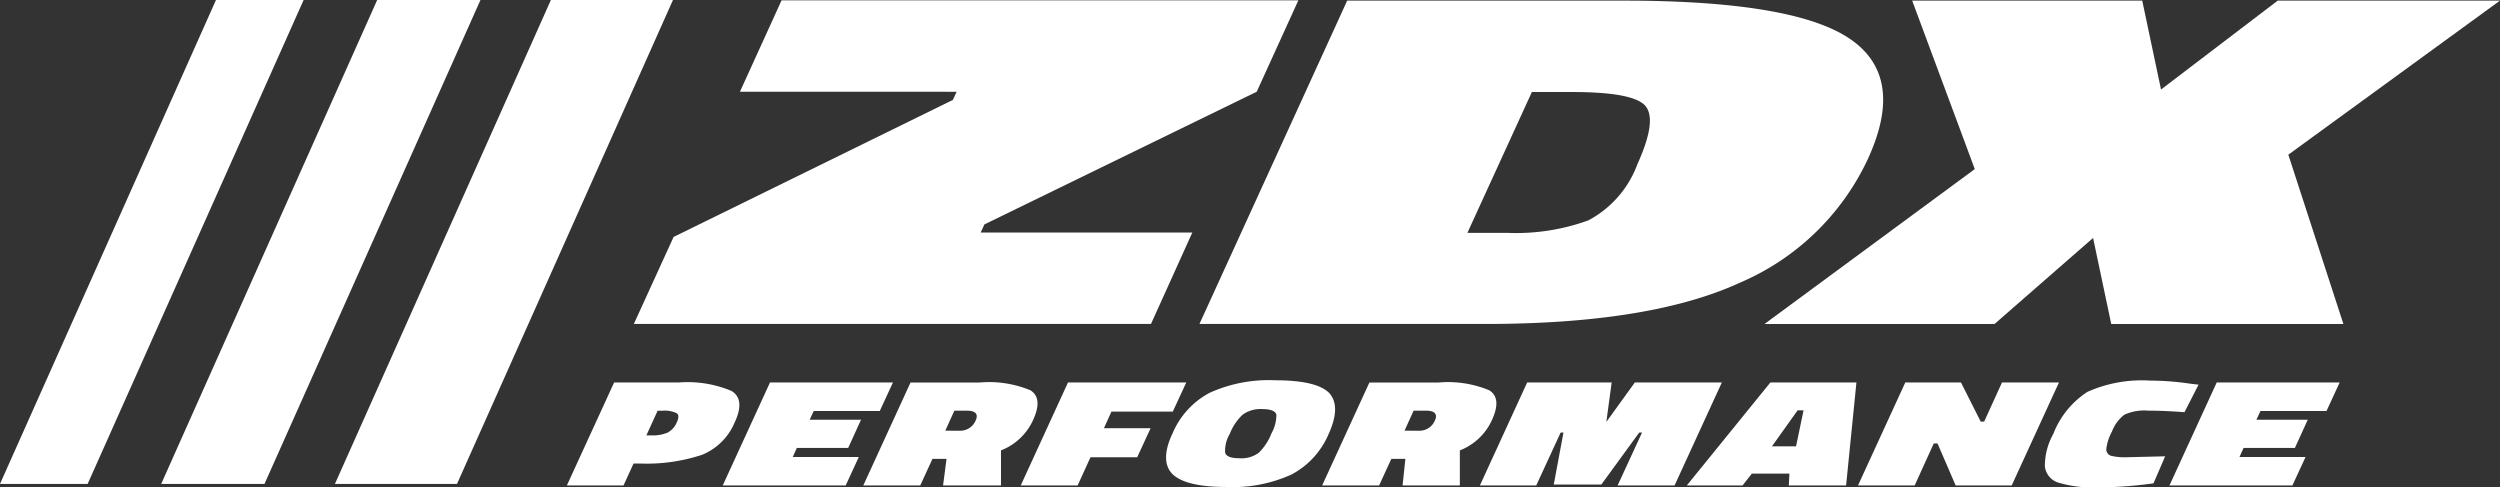 <svg id="ZDX_Logo_Black_Red" xmlns="http://www.w3.org/2000/svg" width="160.642" height="31.316" viewBox="0 0 160.642 31.316">
  <rect x="0" y="0" width="160.642" height="31.316" fill="#333333" stroke="none"/>
  <g id="Group_1" data-name="Group 1" transform="translate(40.729 0.02)">
    <path id="Path_1" data-name="Path 1" d="M333.218,117.473l2.675-5.873H369.1l-2.675,5.873L348.926,126l-.241.523h13.6l-2.655,5.873H326.4l2.554-5.591L346.9,118l.241-.523Z" transform="translate(-326.4 -111.6)" fill="#fff"/>
    <path id="Path_2" data-name="Path 2" d="M525.463,132.477H507.1l9.493-20.777h17.74c7.221,0,12.068.8,14.5,2.414s2.856,4.183,1.227,7.743a15.993,15.993,0,0,1-8.226,7.965C537.993,131.592,532.523,132.477,525.463,132.477Zm9.775-10.258c.845-1.871,1.026-3.1.543-3.721s-2.072-.925-4.747-.925H528.46l-4.143,9.051h2.574a13.628,13.628,0,0,0,5.189-.8A6.705,6.705,0,0,0,535.238,122.219Z" transform="translate(-470.756 -111.68)" fill="#fff"/>
    <path id="Path_3" data-name="Path 3" d="M711.876,111.7l1.207,5.712,7.5-5.712h14.28l-13.6,9.9,3.54,10.881H709.885l-1.167-5.531-6.336,5.531H687.6l13.516-9.956L697.093,111.7Z" transform="translate(-614.952 -111.68)" fill="#fff"/>
  </g>
  <g id="Group_2" data-name="Group 2" transform="translate(36.424 24.437)">
    <path id="Path_4" data-name="Path 4" d="M309.767,238.909h-.483l-.644,1.408H305l3.037-6.617h4.143a7.268,7.268,0,0,1,3.4.543c.6.362.664,1.046.2,2.031a3.836,3.836,0,0,1-2.092,2.072A11.334,11.334,0,0,1,309.767,238.909Zm.342-1.81h.322a2.442,2.442,0,0,0,1.046-.181,1.315,1.315,0,0,0,.583-.644q.211-.453,0-.6a1.738,1.738,0,0,0-.905-.161h-.322Z" transform="translate(-305 -233.559)" fill="#fff"/>
    <path id="Path_5" data-name="Path 5" d="M354.8,240.317l3.037-6.617h7.9l-.845,1.83h-4.244l-.261.563h3.3l-.825,1.81h-3.3l-.261.583h4.244l-.845,1.83h-7.9Z" transform="translate(-344.784 -233.559)" fill="#fff"/>
    <path id="Path_6" data-name="Path 6" d="M405.05,238.608h-.905l-.784,1.71H399.7l3.037-6.617h4.445a6.912,6.912,0,0,1,3.258.5c.543.342.6.965.181,1.891a3.76,3.76,0,0,1-2.072,1.971v2.253h-3.721Zm.8-1.81a1.077,1.077,0,0,0,1.066-.644c.2-.422,0-.644-.563-.644h-.8l-.583,1.287Z" transform="translate(-380.653 -233.559)" fill="#fff"/>
    <path id="Path_7" data-name="Path 7" d="M450,240.317l3.037-6.617h7.6l-.865,1.87h-3.942l-.483,1.066h3l-.865,1.87h-3l-.825,1.81Z" transform="translate(-420.836 -233.559)" fill="#fff"/>
    <path id="Path_8" data-name="Path 8" d="M506.889,236.439a5.262,5.262,0,0,1-2.393,2.615,9.111,9.111,0,0,1-4.184.8c-1.75,0-2.9-.282-3.459-.825-.543-.543-.563-1.428,0-2.615a5.263,5.263,0,0,1,2.393-2.615,9.2,9.2,0,0,1,4.2-.8c1.75,0,2.9.261,3.459.8C507.432,234.368,507.432,235.233,506.889,236.439Zm-6.356,0a2.13,2.13,0,0,0-.3,1.207c.06.241.362.362.925.362a1.846,1.846,0,0,0,1.247-.362,3.482,3.482,0,0,0,.8-1.227,2.446,2.446,0,0,0,.322-1.207q-.091-.362-.905-.362a1.942,1.942,0,0,0-1.267.362A3.338,3.338,0,0,0,500.533,236.439Z" transform="translate(-457.934 -233)" fill="#fff"/>
    <path id="Path_9" data-name="Path 9" d="M551.65,238.608h-.905l-.784,1.71H546.3l3.037-6.617h4.445a6.912,6.912,0,0,1,3.258.5c.543.342.6.965.181,1.891a3.76,3.76,0,0,1-2.072,1.971v2.253h-3.681Zm.825-1.81a1.077,1.077,0,0,0,1.066-.644c.2-.422,0-.644-.563-.644h-.8l-.583,1.287Z" transform="translate(-497.768 -233.559)" fill="#fff"/>
    <path id="Path_10" data-name="Path 10" d="M596.7,240.317l3.037-6.617h5.43l-.342,2.534,1.83-2.534h5.591l-3.037,6.617H605.55l1.569-3.4h-.181l-2.434,3.339h-3.057l.623-3.339h-.181l-1.569,3.4Z" transform="translate(-538.031 -233.559)" fill="#fff"/>
    <path id="Path_11" data-name="Path 11" d="M662.8,240.317l5.37-6.617H673.7l-.664,6.617h-3.681l.04-.764h-2.414l-.6.764Zm7.12-4.827-1.649,2.313h1.549l.483-2.313Z" transform="translate(-590.836 -233.559)" fill="#fff"/>
    <path id="Path_12" data-name="Path 12" d="M717.5,240.317l3.037-6.617h3.58l1.267,2.514h.221l1.146-2.514h3.661l-3.037,6.617h-3.6l-1.167-2.7h-.241l-1.227,2.7Z" transform="translate(-634.534 -233.559)" fill="#fff"/>
    <path id="Path_13" data-name="Path 13" d="M784.134,239.7a26.445,26.445,0,0,1-3.54.261,7.892,7.892,0,0,1-2.554-.3,1.237,1.237,0,0,1-.885-1.046,4.238,4.238,0,0,1,.543-2.092,5.643,5.643,0,0,1,2.192-2.7,8.584,8.584,0,0,1,4.023-.724,18.254,18.254,0,0,1,2.595.2l.523.06-.905,1.77c-.825-.06-1.609-.1-2.333-.1a3.1,3.1,0,0,0-1.529.261,2.452,2.452,0,0,0-.8,1.086,3.05,3.05,0,0,0-.362,1.126.436.436,0,0,0,.282.422,3.689,3.689,0,0,0,1.026.1l2.474-.06Z" transform="translate(-682.182 -233.08)" fill="#fff"/>
    <path id="Path_14" data-name="Path 14" d="M817,240.317l3.037-6.617h7.9l-.845,1.83h-4.244l-.261.563h3.3l-.825,1.81h-3.3l-.261.583h4.244l-.845,1.83H817Z" transform="translate(-714.022 -233.559)" fill="#fff"/>
  </g>
  <path id="Path_15" data-name="Path 15" d="M230.9,142.595h7.844L252.622,111.5h-7.844Z" transform="translate(-209.379 -111.5)" fill="#fff"/>
  <path id="Path_16" data-name="Path 16" d="M137.778,111.5,123.9,142.595h5.632L143.41,111.5Z" transform="translate(-123.9 -111.5)" fill="#fff"/>
  <path id="Path_17" data-name="Path 17" d="M189.278,111.5,175.4,142.595h6.637L195.915,111.5Z" transform="translate(-165.042 -111.5)" fill="#fff"/>
</svg>
